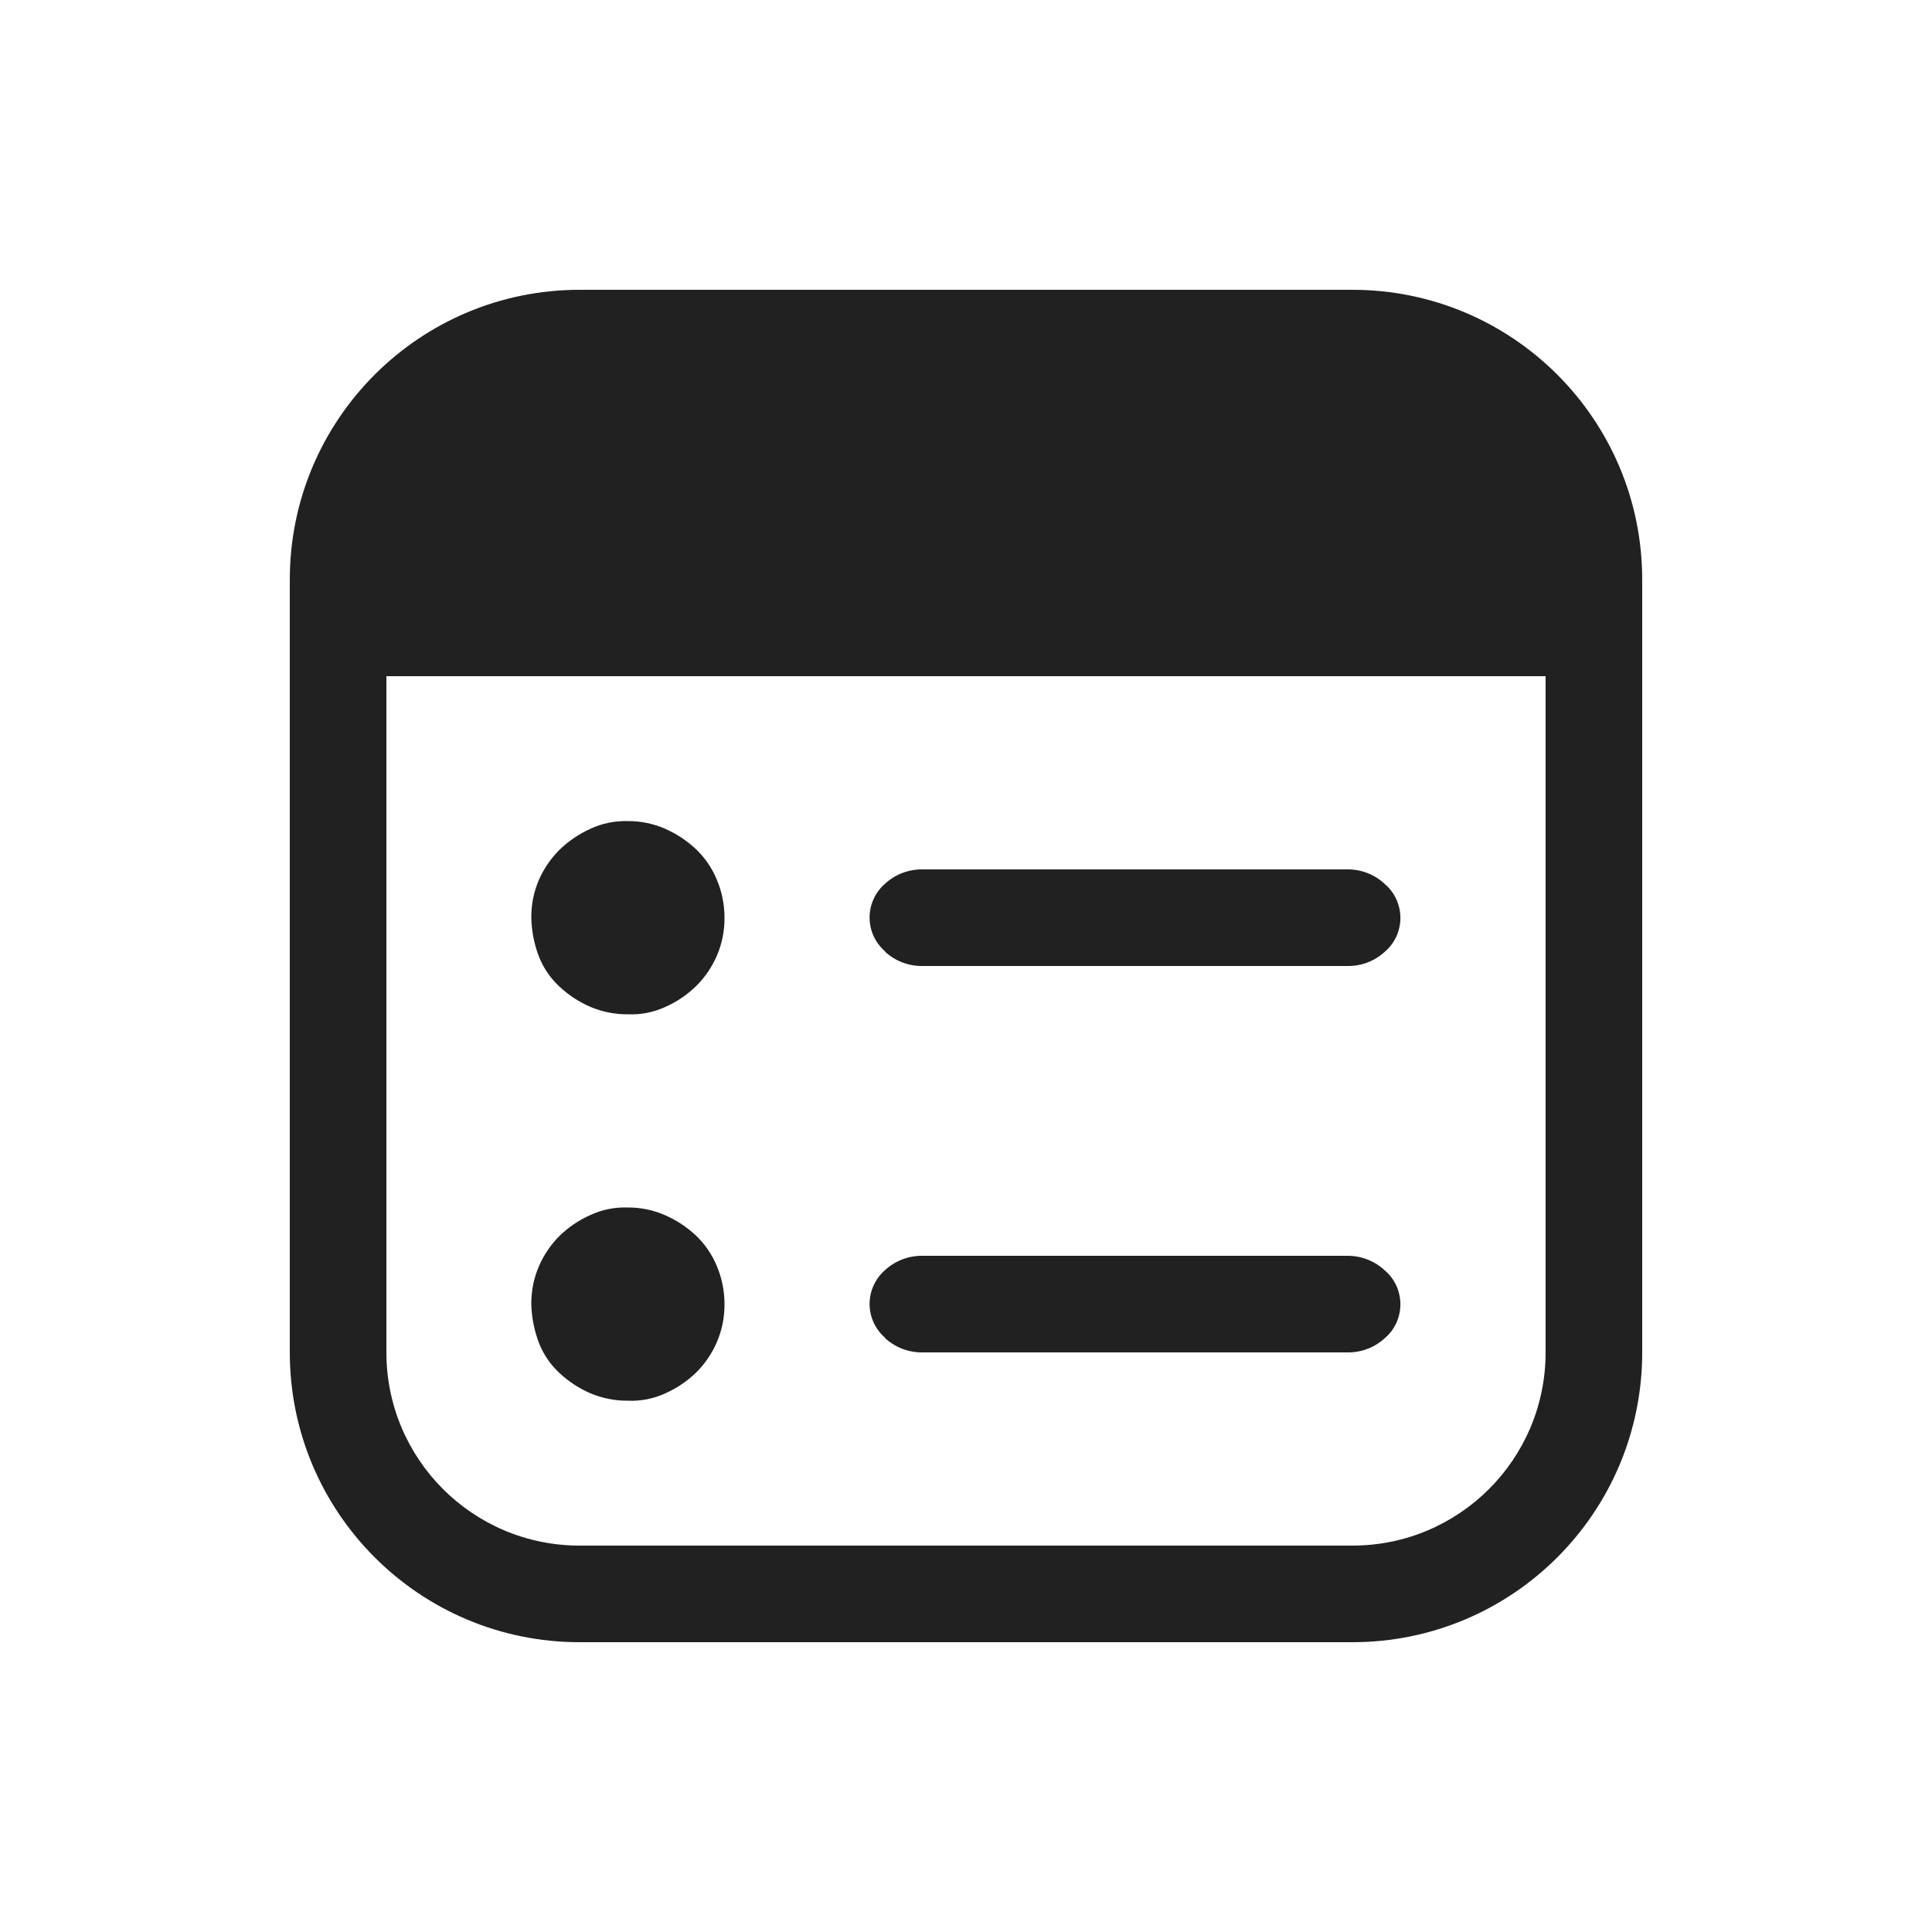 <svg viewBox="0 0 20 20" fill="none" xmlns="http://www.w3.org/2000/svg" height="1em" width="1em">
  <path d="M5.578 9.11C5.525 9.233 5.499 9.366 5.5 9.5C5.503 9.637 5.529 9.772 5.578 9.9C5.624 10.018 5.696 10.124 5.789 10.211C5.883 10.299 5.991 10.371 6.109 10.422C6.233 10.475 6.366 10.501 6.5 10.5C6.635 10.506 6.769 10.479 6.891 10.422C7.01 10.369 7.118 10.295 7.211 10.203C7.301 10.113 7.372 10.007 7.422 9.891C7.475 9.767 7.501 9.634 7.5 9.5C7.5 9.366 7.474 9.233 7.422 9.11C7.373 8.989 7.298 8.879 7.203 8.789C7.109 8.701 7.001 8.63 6.883 8.578C6.762 8.526 6.632 8.499 6.5 8.5C6.365 8.496 6.231 8.523 6.109 8.581C5.99 8.635 5.882 8.709 5.789 8.8C5.7 8.889 5.629 8.994 5.578 9.11ZM5.578 13.11C5.525 13.233 5.499 13.366 5.5 13.5C5.503 13.636 5.53 13.771 5.578 13.899C5.624 14.018 5.696 14.124 5.789 14.211C5.883 14.299 5.991 14.371 6.109 14.422C6.233 14.475 6.366 14.501 6.5 14.5C6.635 14.506 6.769 14.479 6.891 14.422C7.01 14.369 7.118 14.295 7.211 14.204C7.3 14.114 7.372 14.008 7.422 13.891C7.475 13.767 7.501 13.634 7.5 13.5C7.5 13.366 7.474 13.233 7.422 13.11C7.373 12.989 7.298 12.879 7.203 12.789C7.109 12.701 7.001 12.63 6.883 12.579C6.762 12.526 6.632 12.499 6.5 12.5C6.365 12.495 6.231 12.522 6.109 12.579C5.99 12.632 5.882 12.706 5.789 12.797C5.7 12.887 5.628 12.993 5.578 13.11ZM9.549 10C9.406 10.002 9.268 9.949 9.162 9.852V9.848C9.112 9.805 9.072 9.751 9.044 9.691C9.016 9.63 9.002 9.565 9.002 9.498C9.002 9.432 9.016 9.366 9.044 9.306C9.072 9.245 9.112 9.191 9.162 9.148C9.268 9.051 9.406 8.998 9.549 9H13.949C14.093 8.999 14.232 9.053 14.336 9.152C14.387 9.195 14.427 9.249 14.455 9.31C14.482 9.37 14.497 9.436 14.497 9.502C14.497 9.569 14.482 9.634 14.455 9.695C14.427 9.755 14.387 9.809 14.336 9.852C14.231 9.949 14.093 10.002 13.949 10H9.549ZM9.162 13.852C9.268 13.949 9.406 14.002 9.549 14H13.949C14.092 14.002 14.231 13.949 14.336 13.852C14.387 13.809 14.427 13.755 14.455 13.695C14.482 13.634 14.497 13.569 14.497 13.502C14.497 13.436 14.482 13.37 14.455 13.309C14.427 13.249 14.387 13.195 14.336 13.152C14.232 13.054 14.093 12.999 13.949 13H9.549C9.406 12.998 9.268 13.051 9.162 13.148C9.112 13.191 9.072 13.245 9.044 13.306C9.016 13.366 9.002 13.432 9.002 13.498C9.002 13.565 9.016 13.63 9.044 13.691C9.072 13.751 9.112 13.805 9.162 13.848V13.852ZM6 3C4.343 3 3 4.343 3 6V14C3 15.657 4.343 17 6 17H14C15.657 17 17 15.657 17 14V6C17 4.343 15.657 3 14 3H6ZM4 14V7H16V14C16 15.105 15.105 16 14 16H6C4.895 16 4 15.105 4 14Z" fill="#212121"/>
</svg>
